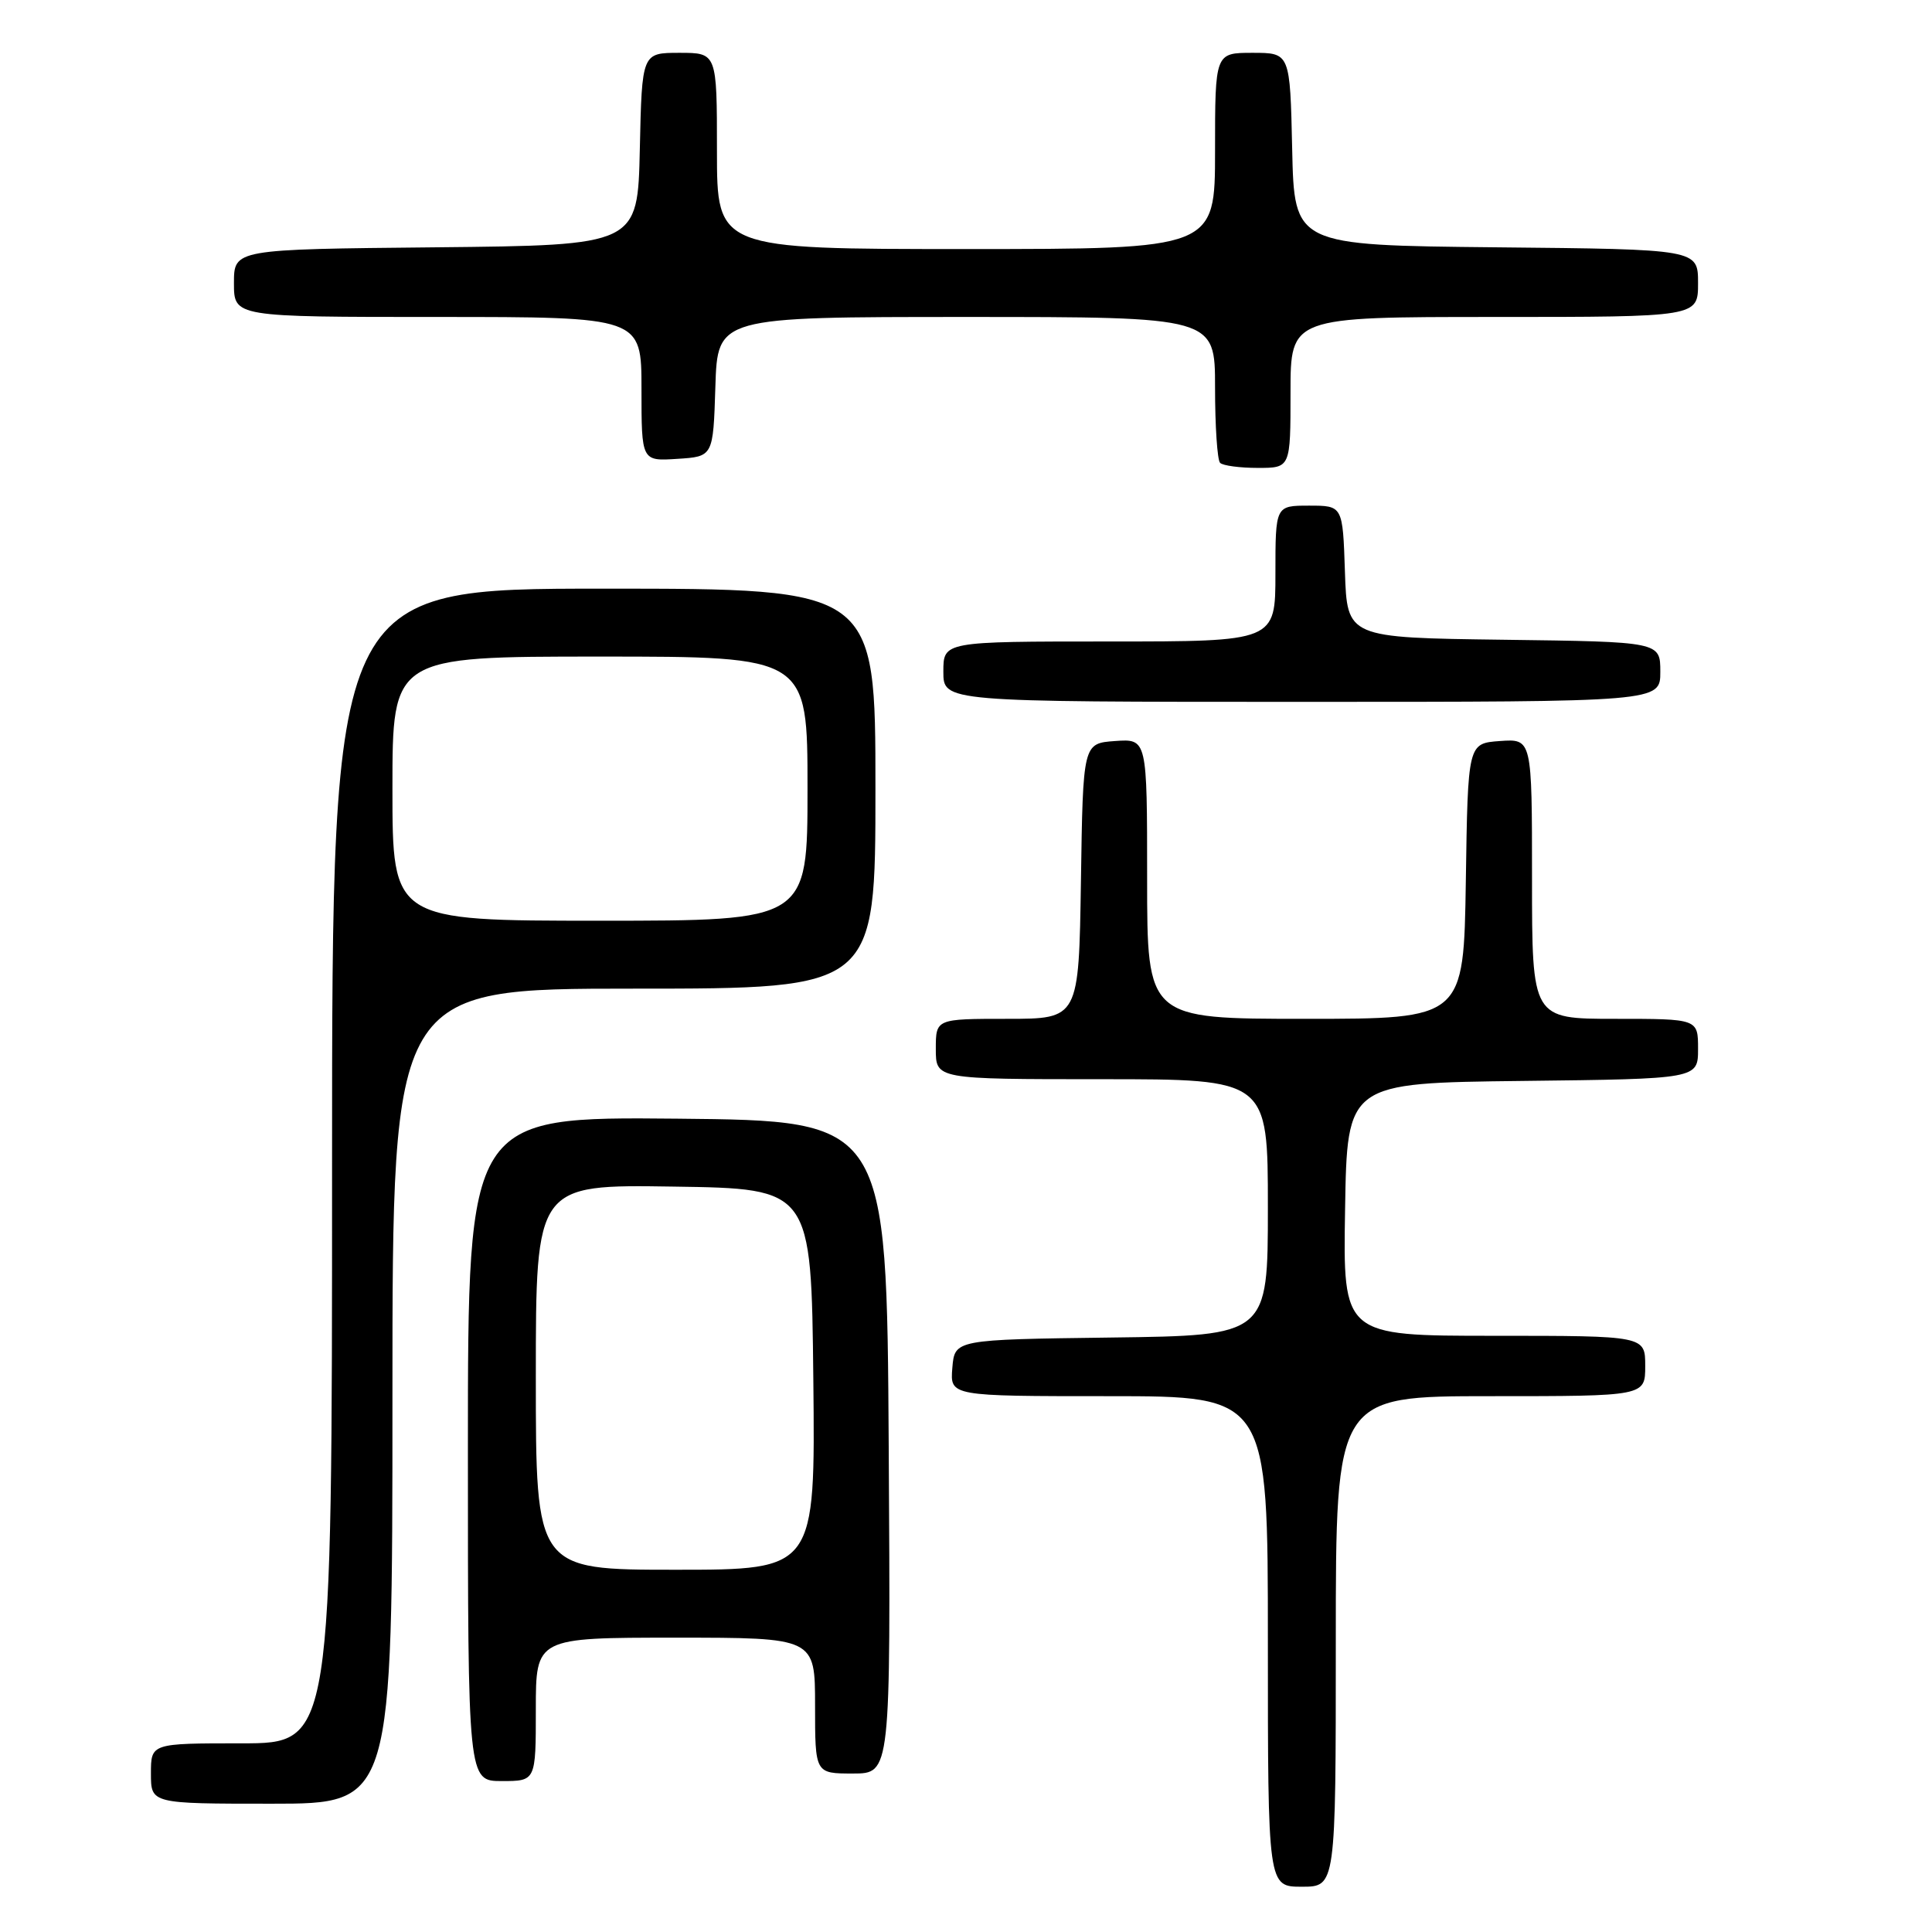<?xml version="1.0" encoding="UTF-8" standalone="no"?>
<!DOCTYPE svg PUBLIC "-//W3C//DTD SVG 1.1//EN" "http://www.w3.org/Graphics/SVG/1.1/DTD/svg11.dtd" >
<svg xmlns="http://www.w3.org/2000/svg" xmlns:xlink="http://www.w3.org/1999/xlink" version="1.1" viewBox="0 0 256 256">
 <g >
 <path fill="currentColor"
d=" M 177.00 217.50 C 177.00 185.00 177.00 185.00 197.50 185.00 C 218.00 185.00 218.00 185.00 218.00 181.00 C 218.00 177.00 218.00 177.00 197.98 177.00 C 177.95 177.00 177.95 177.00 178.23 160.25 C 178.50 143.50 178.50 143.50 201.75 143.23 C 225.00 142.96 225.00 142.96 225.00 138.98 C 225.00 135.00 225.00 135.00 214.00 135.00 C 203.00 135.00 203.00 135.00 203.00 116.44 C 203.00 97.89 203.00 97.89 198.75 98.19 C 194.50 98.50 194.50 98.50 194.23 116.75 C 193.95 135.00 193.95 135.00 172.98 135.00 C 152.00 135.00 152.00 135.00 152.00 116.44 C 152.00 97.89 152.00 97.89 147.75 98.19 C 143.50 98.50 143.50 98.50 143.23 116.75 C 142.95 135.00 142.95 135.00 133.48 135.00 C 124.00 135.00 124.00 135.00 124.00 139.00 C 124.00 143.00 124.00 143.00 146.00 143.00 C 168.00 143.00 168.00 143.00 168.00 159.98 C 168.00 176.96 168.00 176.96 147.25 177.23 C 126.50 177.50 126.50 177.50 126.19 181.25 C 125.88 185.00 125.88 185.00 146.94 185.00 C 168.00 185.00 168.00 185.00 168.00 217.50 C 168.00 250.00 168.00 250.00 172.50 250.00 C 177.00 250.00 177.00 250.00 177.00 217.50 Z  M 52.00 185.00 C 52.00 131.00 52.00 131.00 84.00 131.00 C 116.00 131.00 116.00 131.00 116.00 104.50 C 116.00 78.00 116.00 78.00 80.00 78.00 C 44.00 78.00 44.00 78.00 44.00 154.50 C 44.00 231.00 44.00 231.00 32.00 231.00 C 20.00 231.00 20.00 231.00 20.00 235.00 C 20.00 239.00 20.00 239.00 36.00 239.00 C 52.00 239.00 52.00 239.00 52.00 185.00 Z  M 71.00 226.50 C 71.00 217.00 71.00 217.00 89.50 217.00 C 108.00 217.00 108.00 217.00 108.00 226.00 C 108.00 235.00 108.00 235.00 113.01 235.00 C 118.02 235.00 118.02 235.00 117.76 191.75 C 117.50 148.50 117.50 148.50 89.75 148.23 C 62.00 147.97 62.00 147.97 62.00 191.98 C 62.00 236.00 62.00 236.00 66.50 236.00 C 71.00 236.00 71.00 236.00 71.00 226.50 Z  M 220.00 89.02 C 220.00 85.04 220.00 85.04 199.25 84.77 C 178.50 84.50 178.50 84.50 178.21 75.75 C 177.92 67.00 177.92 67.00 173.46 67.00 C 169.00 67.00 169.00 67.00 169.00 76.00 C 169.00 85.00 169.00 85.00 147.00 85.00 C 125.00 85.00 125.00 85.00 125.00 89.00 C 125.00 93.00 125.00 93.00 172.50 93.00 C 220.00 93.00 220.00 93.00 220.00 89.02 Z  M 171.00 52.00 C 171.00 42.00 171.00 42.00 198.00 42.00 C 225.00 42.00 225.00 42.00 225.00 37.52 C 225.00 33.03 225.00 33.03 198.25 32.77 C 171.50 32.50 171.50 32.50 171.22 19.75 C 170.94 7.00 170.94 7.00 165.97 7.00 C 161.00 7.00 161.00 7.00 161.00 20.00 C 161.00 33.00 161.00 33.00 128.00 33.00 C 95.00 33.00 95.00 33.00 95.00 20.00 C 95.00 7.00 95.00 7.00 90.03 7.00 C 85.06 7.00 85.06 7.00 84.78 19.75 C 84.50 32.50 84.50 32.50 57.75 32.77 C 31.00 33.03 31.00 33.03 31.00 37.52 C 31.00 42.00 31.00 42.00 58.00 42.00 C 85.00 42.00 85.00 42.00 85.00 51.55 C 85.00 61.11 85.00 61.11 89.75 60.80 C 94.50 60.50 94.50 60.50 94.79 51.25 C 95.08 42.00 95.08 42.00 128.04 42.00 C 161.00 42.00 161.00 42.00 161.00 51.33 C 161.00 56.47 161.30 60.97 161.67 61.33 C 162.03 61.70 164.28 62.00 166.67 62.00 C 171.00 62.00 171.00 62.00 171.00 52.00 Z  M 52.00 104.50 C 52.00 87.00 52.00 87.00 79.50 87.00 C 107.00 87.00 107.00 87.00 107.00 104.50 C 107.00 122.00 107.00 122.00 79.50 122.00 C 52.00 122.00 52.00 122.00 52.00 104.50 Z  M 71.00 182.48 C 71.00 156.95 71.00 156.95 89.25 157.23 C 107.50 157.50 107.50 157.50 107.77 182.75 C 108.03 208.00 108.03 208.00 89.52 208.00 C 71.00 208.00 71.00 208.00 71.00 182.48 Z "/>
</g>
</svg>
